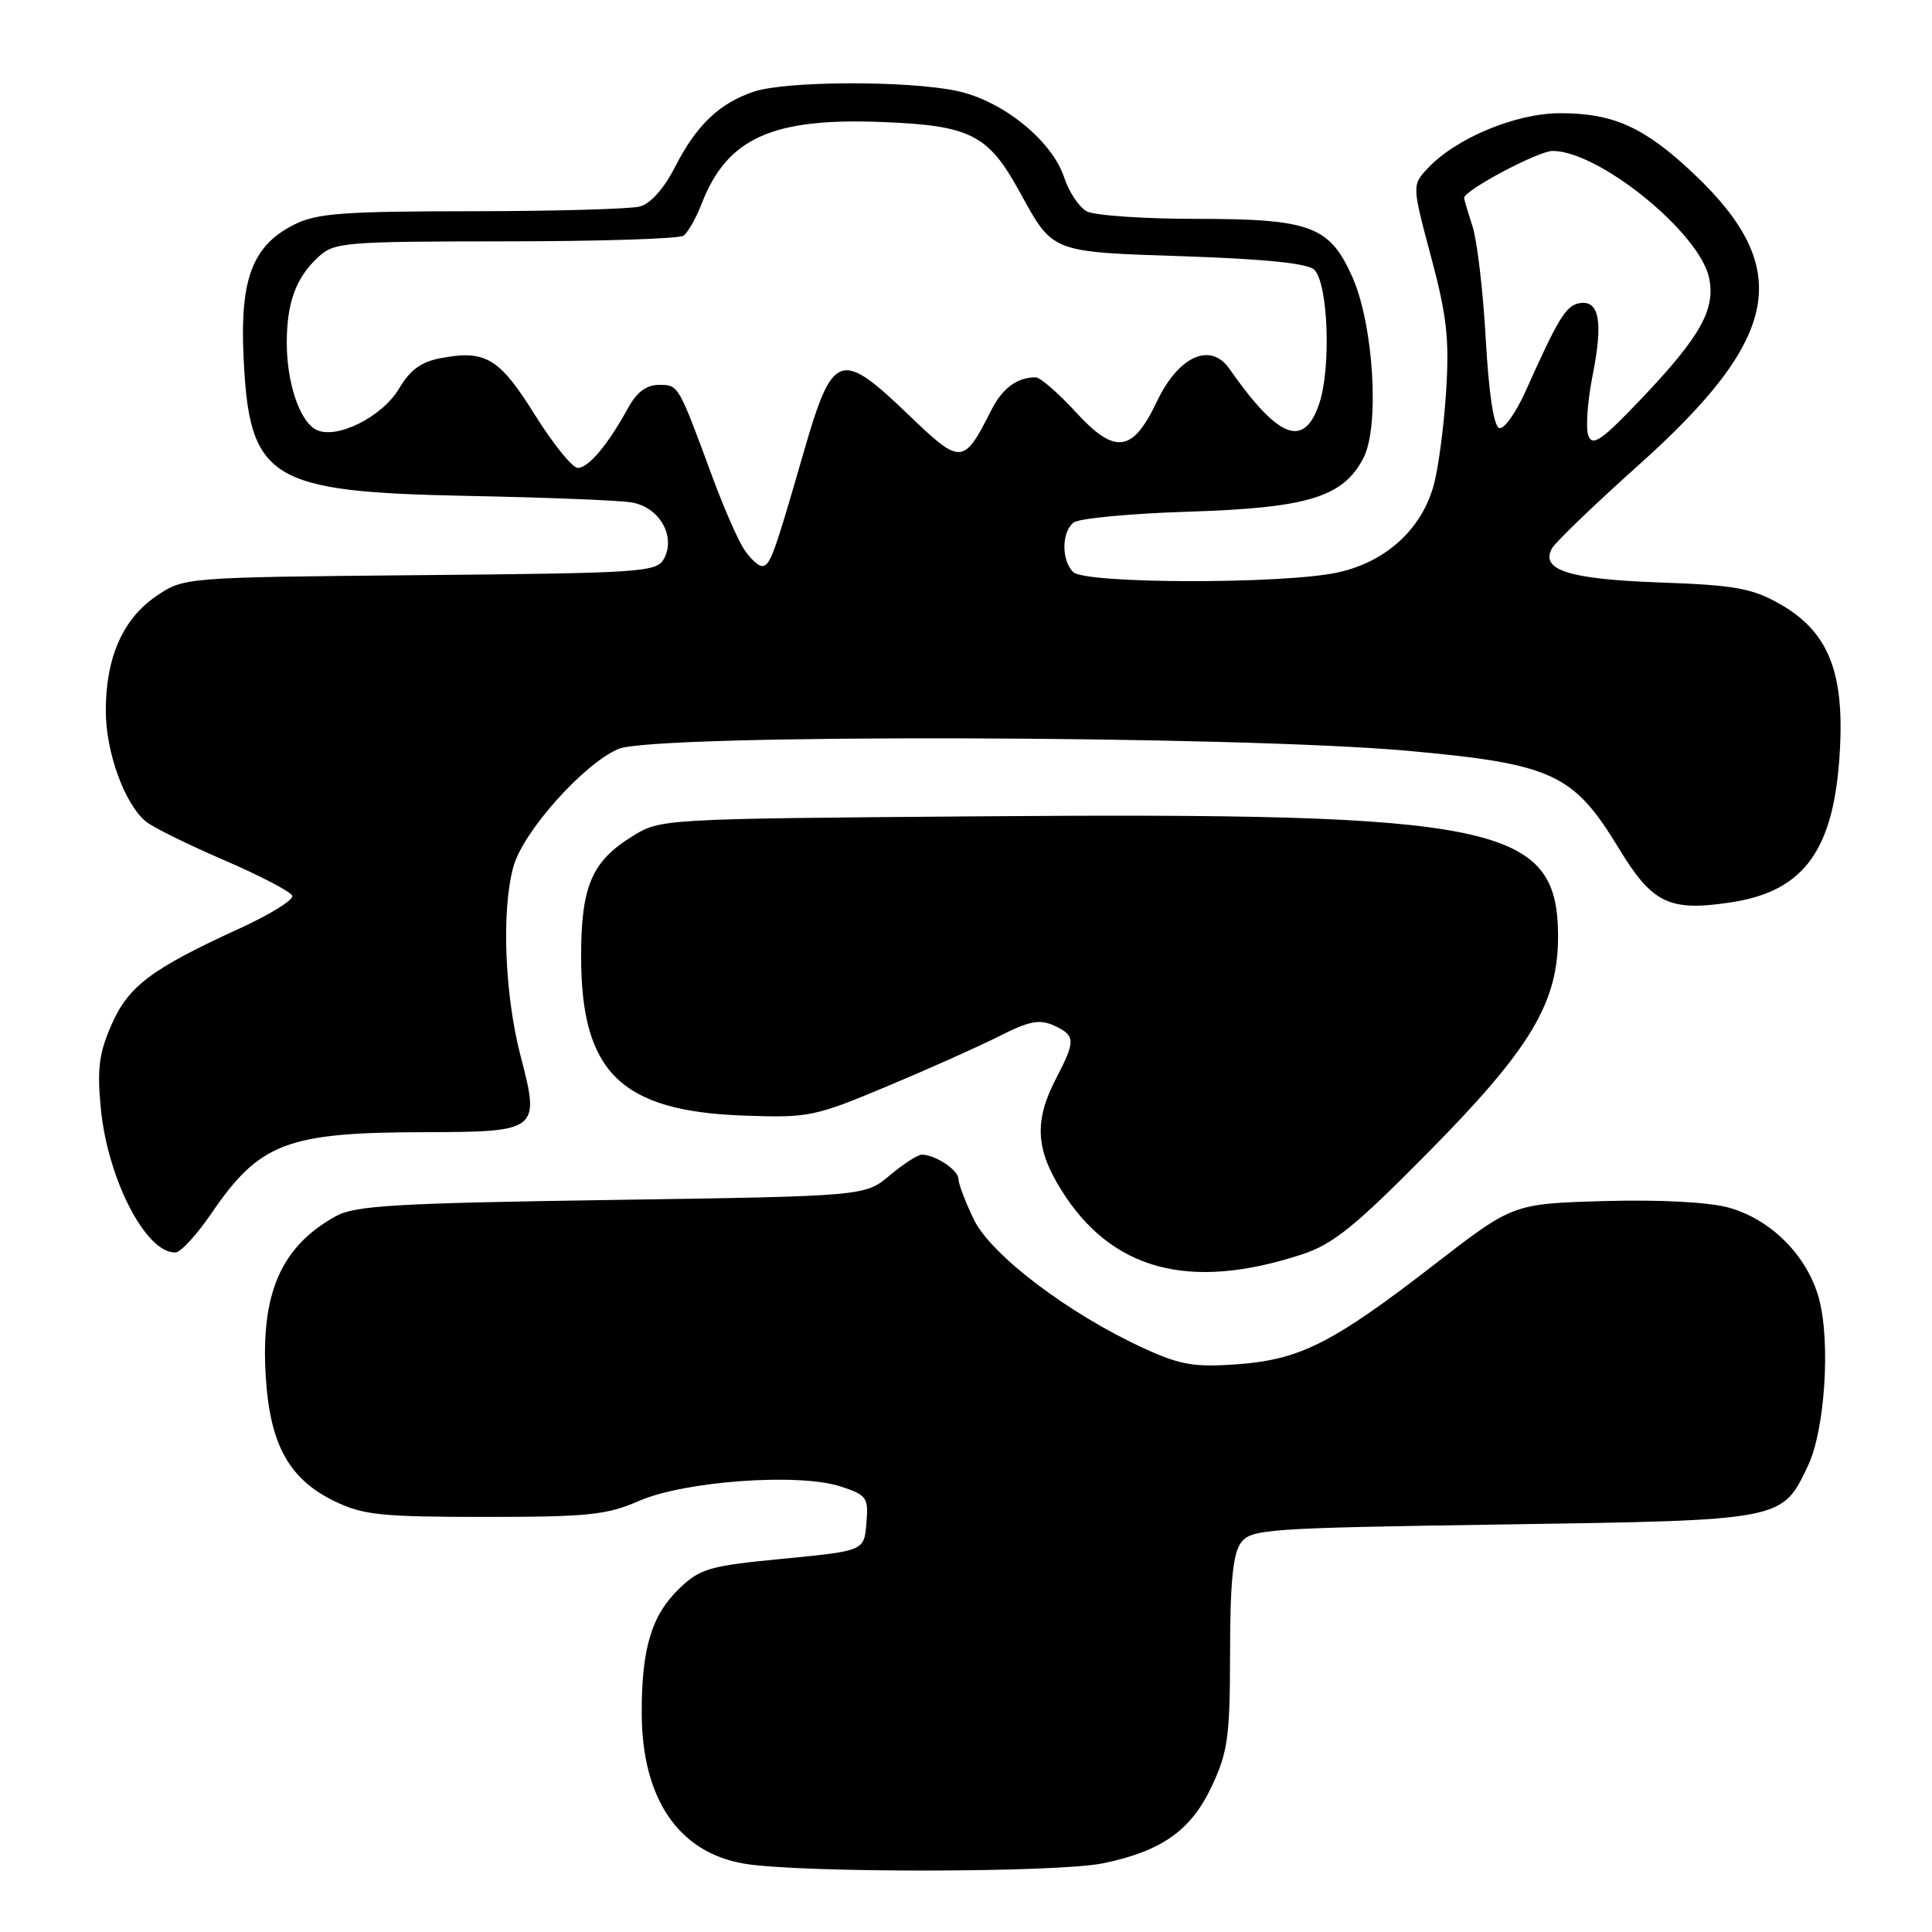 <?xml version="1.0" encoding="UTF-8" standalone="no"?>
<!DOCTYPE svg PUBLIC "-//W3C//DTD SVG 1.1//EN" "http://www.w3.org/Graphics/SVG/1.1/DTD/svg11.dtd" >
<svg xmlns="http://www.w3.org/2000/svg" xmlns:xlink="http://www.w3.org/1999/xlink" version="1.1" viewBox="0 0 256 256">
 <g >
 <path fill="currentColor"
d=" M 146.20 246.89 C 154.01 245.26 157.85 242.51 160.61 236.60 C 162.71 232.09 162.98 230.05 162.99 218.94 C 163.00 209.69 163.37 205.87 164.42 204.44 C 165.76 202.61 167.64 202.47 199.17 202.00 C 236.44 201.44 236.11 201.50 239.58 194.19 C 241.81 189.48 242.58 177.81 241.02 172.06 C 239.48 166.38 234.63 161.52 228.97 159.99 C 226.31 159.28 219.80 158.94 212.52 159.15 C 200.47 159.50 200.47 159.50 189.99 167.61 C 176.57 177.99 172.23 180.18 163.87 180.78 C 158.23 181.18 156.38 180.86 151.60 178.67 C 141.65 174.12 131.32 166.30 129.04 161.59 C 127.92 159.27 127.00 156.85 127.00 156.22 C 127.00 155.04 123.92 153.00 122.14 153.00 C 121.60 153.00 119.68 154.24 117.89 155.75 C 114.62 158.50 114.62 158.50 81.06 159.00 C 52.34 159.43 47.07 159.74 44.50 161.15 C 37.22 165.17 34.51 171.42 35.22 182.51 C 35.79 191.47 38.32 196.01 44.35 198.93 C 48.12 200.75 50.50 201.00 64.23 201.00 C 77.93 201.00 80.42 200.74 84.67 198.88 C 90.71 196.24 105.90 195.15 111.40 196.97 C 114.88 198.11 115.09 198.42 114.80 201.85 C 114.50 205.50 114.50 205.50 103.78 206.54 C 94.00 207.48 92.79 207.83 90.02 210.48 C 86.34 214.01 85.01 218.41 85.03 227.00 C 85.06 238.36 89.92 245.49 98.64 246.95 C 106.04 248.19 140.19 248.15 146.20 246.89 Z  M 172.50 166.22 C 176.65 164.85 179.49 162.57 189.20 152.74 C 202.83 138.95 206.48 132.88 206.45 124.01 C 206.40 109.26 198.47 107.63 129.36 108.17 C 87.50 108.50 87.50 108.50 83.73 110.85 C 78.40 114.16 77.00 117.47 77.00 126.74 C 77.00 142.07 82.26 147.23 98.50 147.82 C 107.14 148.13 107.90 147.98 117.46 143.98 C 122.94 141.69 129.64 138.69 132.36 137.32 C 136.37 135.28 137.74 135.02 139.65 135.89 C 142.52 137.20 142.55 137.88 139.94 142.90 C 137.04 148.46 137.21 152.19 140.60 157.64 C 147.24 168.33 157.58 171.11 172.50 166.22 Z  M 28.00 160.80 C 34.38 151.44 37.98 150.06 56.06 150.02 C 71.38 149.99 71.57 149.84 69.00 140.00 C 66.86 131.82 66.43 120.61 68.03 114.83 C 69.33 110.16 77.37 101.16 81.97 99.23 C 86.78 97.22 164.06 97.43 186.81 99.51 C 205.75 101.25 208.50 102.53 214.50 112.41 C 218.94 119.72 221.17 120.80 229.29 119.58 C 239.13 118.11 243.09 112.58 243.80 99.32 C 244.37 88.87 242.17 83.59 235.75 79.98 C 232.12 77.94 229.81 77.53 219.95 77.18 C 207.86 76.75 204.04 75.53 205.66 72.64 C 206.13 71.81 211.29 66.85 217.14 61.61 C 235.99 44.75 237.72 35.59 224.43 23.02 C 217.92 16.86 213.80 15.00 206.73 15.00 C 200.87 15.00 192.96 18.29 189.21 22.27 C 187.09 24.54 187.09 24.54 189.62 34.02 C 191.73 41.92 192.06 44.92 191.61 52.00 C 191.31 56.67 190.56 62.28 189.93 64.45 C 188.26 70.27 183.52 74.51 177.18 75.87 C 169.93 77.42 143.77 77.37 142.20 75.80 C 140.63 74.23 140.66 70.52 142.25 69.24 C 142.94 68.69 149.80 68.04 157.50 67.80 C 173.34 67.30 177.98 65.87 180.67 60.67 C 182.83 56.48 182.01 43.08 179.21 36.74 C 176.20 29.95 173.67 29.00 158.48 29.00 C 151.55 29.00 145.03 28.55 144.01 28.01 C 142.99 27.46 141.64 25.44 141.01 23.52 C 139.39 18.62 132.88 13.36 126.84 12.06 C 120.31 10.66 104.18 10.71 99.90 12.14 C 95.32 13.67 92.27 16.59 89.45 22.12 C 88.00 24.96 86.21 26.98 84.80 27.36 C 83.53 27.70 73.50 27.98 62.50 27.99 C 45.48 28.00 41.98 28.26 39.00 29.75 C 33.52 32.49 31.81 36.87 32.26 47.00 C 32.99 63.59 35.53 65.18 62.00 65.71 C 72.17 65.91 81.89 66.29 83.60 66.56 C 87.32 67.13 89.60 71.00 87.99 74.02 C 87.03 75.81 85.25 75.94 55.66 76.21 C 24.35 76.50 24.35 76.50 20.69 79.00 C 16.25 82.03 13.99 87.20 14.02 94.27 C 14.04 99.73 16.52 106.53 19.32 108.85 C 20.22 109.60 24.88 111.90 29.68 113.97 C 34.48 116.04 38.56 118.17 38.73 118.70 C 38.91 119.24 35.78 121.18 31.78 123.01 C 20.06 128.38 17.05 130.63 14.79 135.75 C 13.14 139.47 12.86 141.60 13.34 146.71 C 14.22 156.16 19.32 166.08 23.25 165.96 C 23.94 165.94 26.07 163.62 28.00 160.80 Z  M 98.57 72.75 C 97.76 71.51 95.94 67.35 94.51 63.50 C 89.85 50.87 89.93 51.00 87.33 51.00 C 85.65 51.00 84.38 51.95 83.20 54.10 C 80.54 58.95 77.97 62.00 76.56 62.00 C 75.85 62.00 73.30 58.84 70.88 54.98 C 66.18 47.44 64.35 46.34 58.43 47.45 C 55.81 47.94 54.34 49.01 52.89 51.47 C 50.64 55.28 44.49 58.32 41.86 56.92 C 39.69 55.76 38.00 50.74 38.00 45.42 C 38.00 40.12 39.20 36.82 42.13 34.10 C 44.27 32.10 45.43 32.00 66.94 31.98 C 79.35 31.98 89.98 31.64 90.56 31.23 C 91.14 30.83 92.22 28.93 92.97 27.00 C 96.34 18.29 102.33 15.58 116.93 16.17 C 128.59 16.63 130.95 17.83 135.09 25.39 C 139.57 33.54 139.12 33.37 156.95 33.96 C 167.77 34.33 173.31 34.90 174.16 35.75 C 175.99 37.59 176.40 48.80 174.80 53.50 C 172.77 59.47 169.40 58.15 162.88 48.84 C 160.38 45.28 156.15 47.20 153.30 53.19 C 150.08 59.98 147.76 60.29 142.54 54.60 C 140.22 52.07 137.83 50.00 137.24 50.00 C 134.76 50.00 132.83 51.43 131.34 54.37 C 127.66 61.64 127.35 61.65 120.35 54.93 C 111.32 46.26 110.33 46.61 106.47 60.00 C 102.52 73.69 102.04 75.00 100.96 75.00 C 100.46 75.00 99.38 73.99 98.57 72.75 Z  M 210.47 57.75 C 210.09 56.78 210.35 53.13 211.05 49.63 C 212.45 42.58 211.90 39.69 209.25 40.18 C 207.49 40.51 206.47 42.17 202.15 51.84 C 200.85 54.73 199.28 56.93 198.65 56.72 C 197.93 56.48 197.27 52.11 196.87 44.92 C 196.52 38.64 195.74 31.93 195.12 30.01 C 194.50 28.09 194.00 26.39 194.00 26.23 C 194.00 25.22 203.83 20.00 205.74 20.00 C 211.84 20.00 225.13 30.76 226.45 36.76 C 227.36 40.94 225.35 44.57 217.53 52.79 C 212.27 58.33 211.03 59.19 210.47 57.75 Z "/>
</g>
</svg>